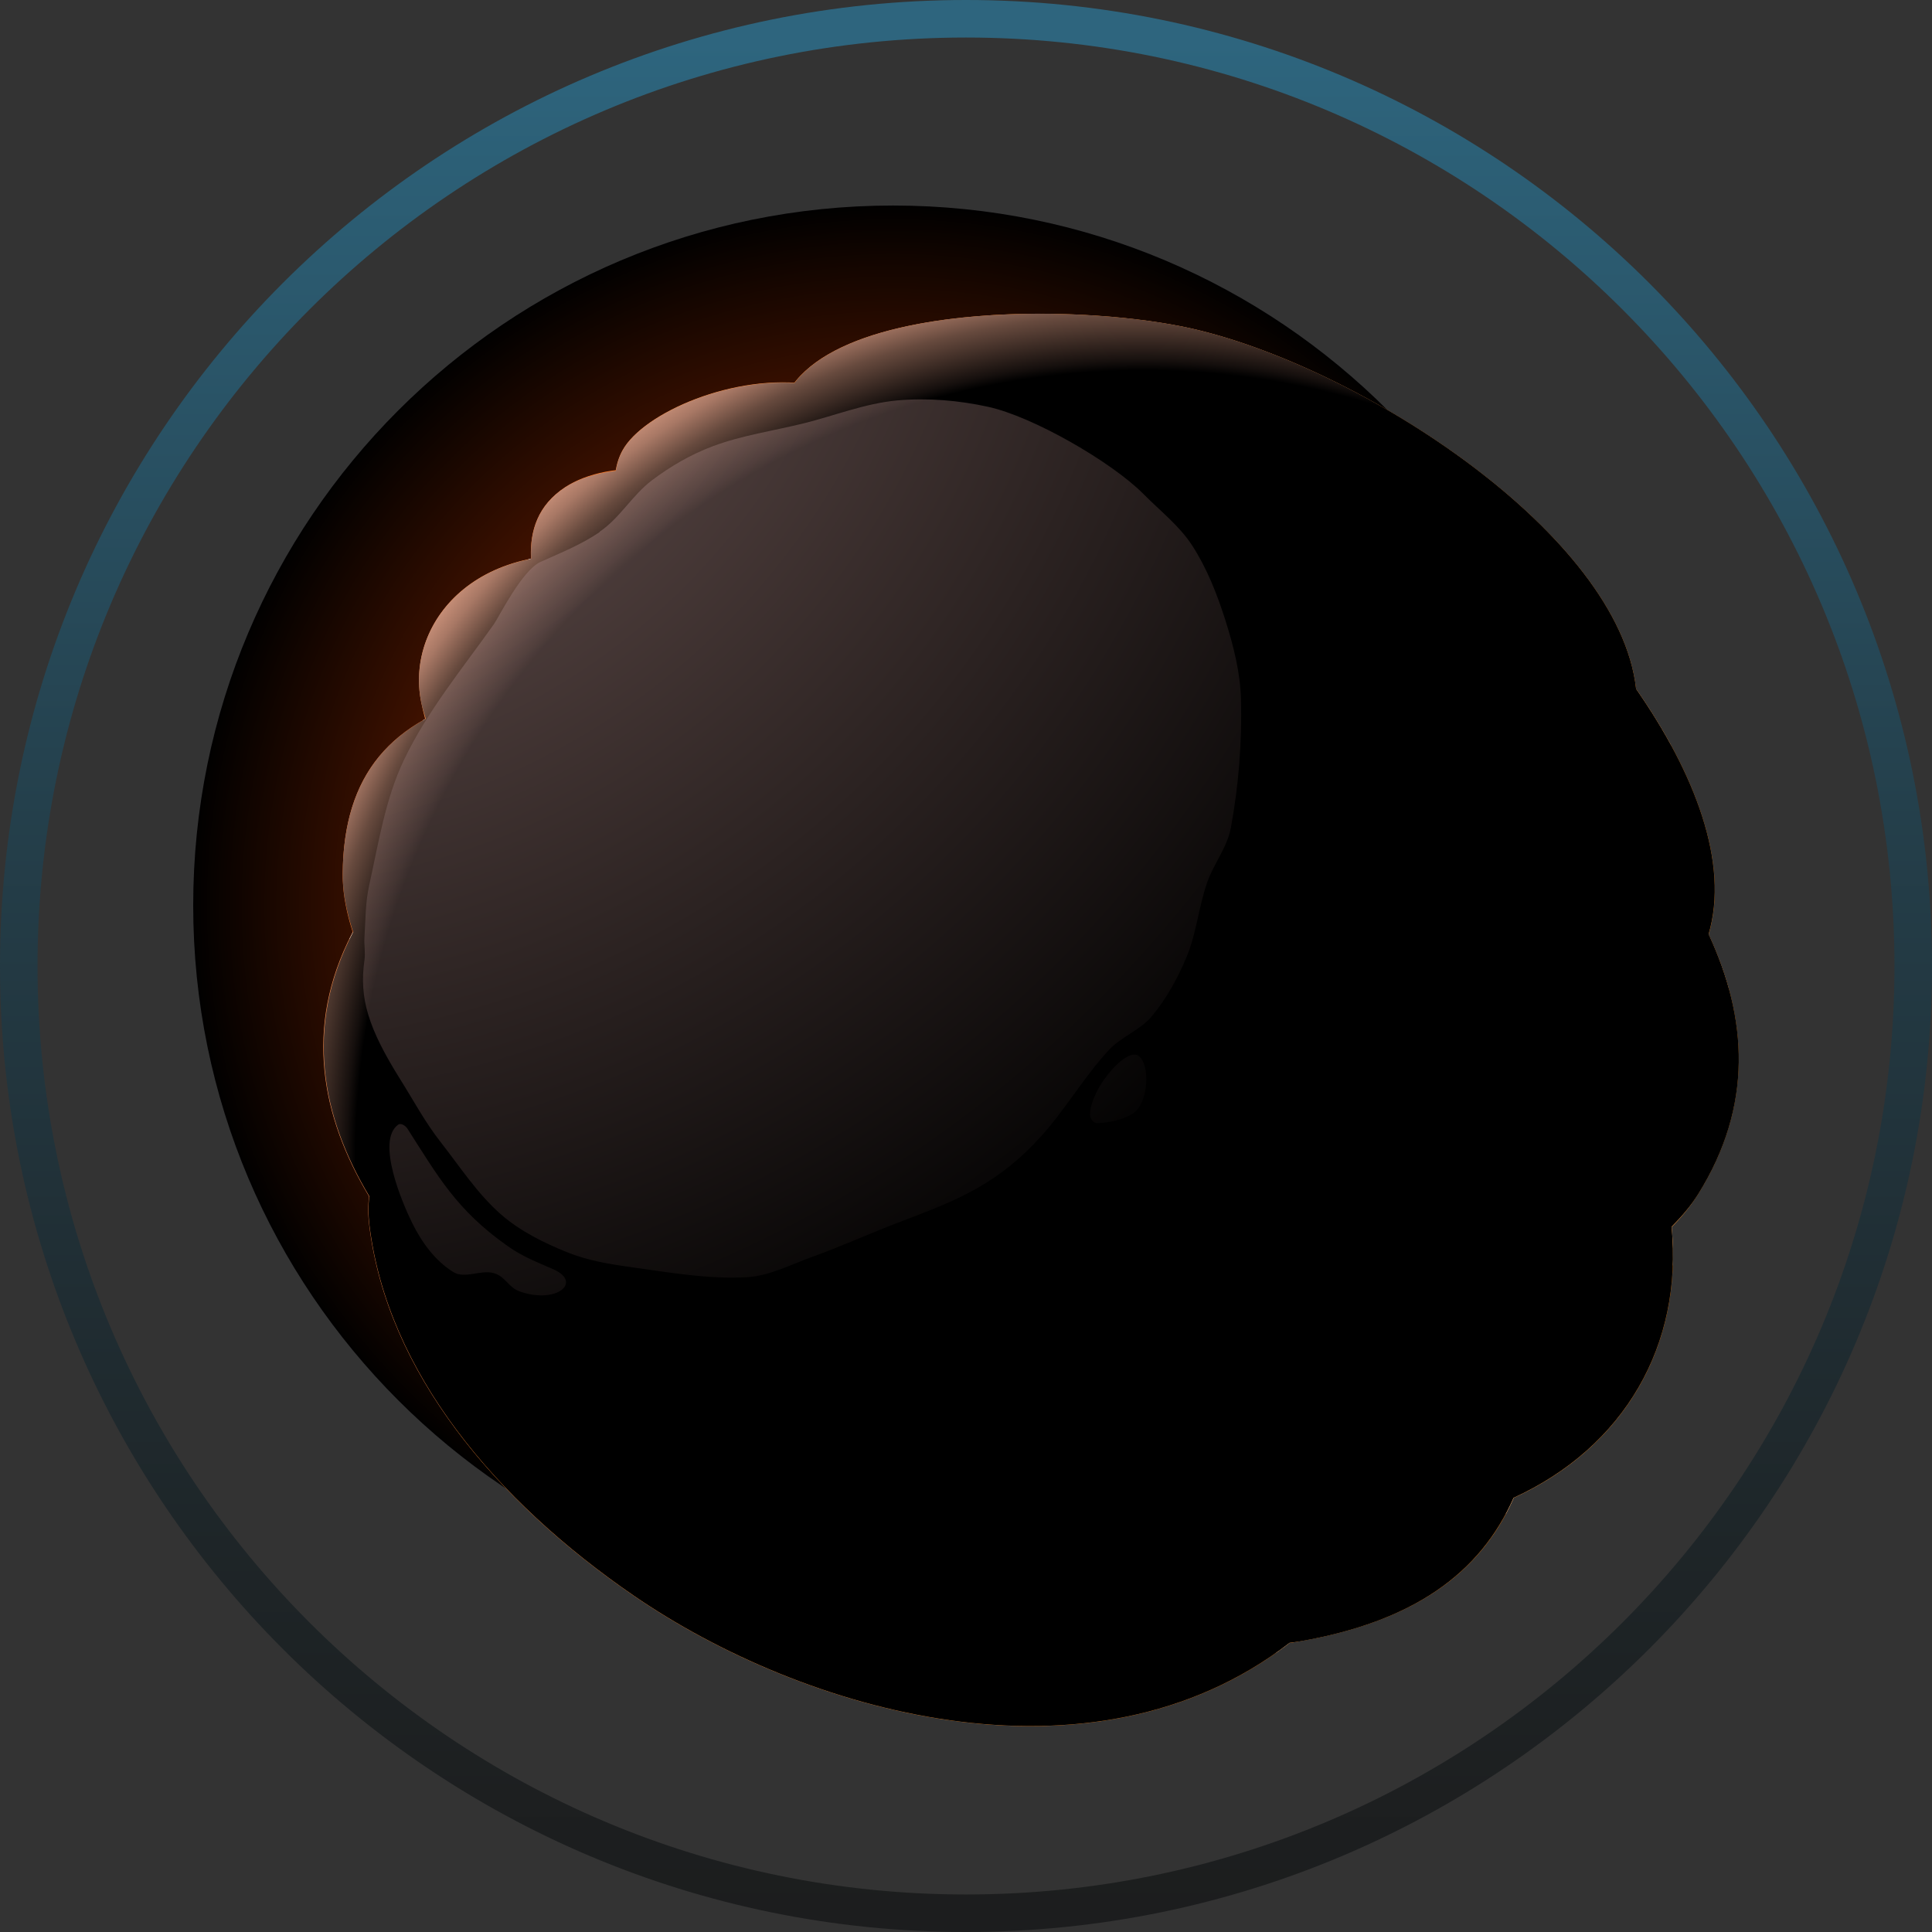 <svg width="1000" height="1000" viewBox="0 0 1000 1000" fill="none" xmlns="http://www.w3.org/2000/svg">
<rect x="0" y="0" width="1000" height="1000" fill="#333333" stroke="none"/>
<g clip-path="url(#clip0_548_25703)">
<g clip-path="url(#clip1_548_25703)">
<path style="mix-blend-mode:screen" d="M462.241 830.86C662.301 830.86 824.481 668.68 824.481 468.62C824.481 268.56 662.301 106.379 462.241 106.379C262.181 106.379 100 268.56 100 468.62C100 668.68 262.181 830.86 462.241 830.86Z" fill="url(#paint0_radial_548_25703)"/>
<path fill-rule="evenodd" clip-rule="evenodd" d="M195.54 602.281L679.15 840.559C575.883 933.35 418.569 888.121 327.905 825.881C256.432 776.814 200.364 710.165 191.131 634.231C189.835 623.599 190.82 614.989 195.488 602.281H195.54Z" fill="url(#paint1_radial_548_25703)"/>
<path style="mix-blend-mode:multiply" fill-rule="evenodd" clip-rule="evenodd" d="M191.494 616.7C198.496 644.553 205.446 663.588 229.72 693.256C257.625 727.385 319.554 780.445 355.965 806.379C414.471 848.132 474.17 874.947 546.525 876.036C593.984 876.763 623.081 870.02 660.892 855.238C667.168 850.777 673.289 845.902 679.253 840.559L195.54 602.281C193.569 607.675 192.22 612.343 191.494 616.7Z" fill="url(#paint2_radial_548_25703)"/>
<path fill-rule="evenodd" clip-rule="evenodd" d="M184.752 478.578L784.648 772.562C767.739 813.692 732.418 839.159 672.563 849.584C644.243 854.512 614.835 854.927 585.789 853.682C526.453 851.088 482.003 837.966 428.061 812.81C360.167 781.12 338.538 759.232 282.833 716.13C217.324 665.508 129.669 576.4 184.7 478.578H184.752Z" fill="url(#paint3_radial_548_25703)"/>
<path style="mix-blend-mode:multiply" fill-rule="evenodd" clip-rule="evenodd" d="M180.913 485.84C199.222 562.084 257.262 652.696 330.602 705.445C369.658 733.557 416.079 749.636 459.233 770.954C488.382 785.373 517.065 800.829 547.355 812.655C640.664 848.962 701.816 831.12 779.616 783.35C781.432 779.875 783.143 776.296 784.648 772.562L184.751 478.578C183.403 481.016 182.106 483.454 180.913 485.891V485.84Z" fill="url(#paint4_radial_548_25703)"/>
<path fill-rule="evenodd" clip-rule="evenodd" d="M252.646 359.906L865.094 633.661C872.148 700.725 835.685 758.505 766.857 781.897C708.144 801.866 627.075 804.978 568.569 783.557C482.884 752.177 390.198 713.122 320.747 655.445C271.162 614.211 176.816 518.775 177.386 452.229C177.801 400.881 202.231 372.406 252.698 359.906H252.646Z" fill="url(#paint5_radial_548_25703)"/>
<path style="mix-blend-mode:multiply" fill-rule="evenodd" clip-rule="evenodd" d="M279.928 486.254C285.063 492.219 289.212 499.014 293.05 505.912C342.117 593.879 373.652 643.412 437.5 683.35C511.93 729.875 545.021 731.068 641.961 715.559C654.098 713.64 666.754 712.343 678.89 714.366C781.121 731.586 840.82 743.879 865.872 654.408C866.079 647.613 865.82 640.715 865.094 633.713L252.646 359.906C239.627 363.122 228.372 367.427 218.776 372.873C226.245 426.036 271.422 476.451 279.928 486.254Z" fill="url(#paint6_radial_548_25703)"/>
<path fill-rule="evenodd" clip-rule="evenodd" d="M294.658 424.221L870.644 458.35C902.335 509.595 913.019 563.329 878.942 618.101C860.063 648.391 820.125 669.398 785.063 677.229C723.081 691.078 690.664 676.555 631.899 672.043C559.648 666.545 552.231 678.993 477.386 645.124C424.119 621.005 372.978 586.306 339.627 538.796C313.279 501.296 301.557 461.929 294.658 424.221Z" fill="url(#paint7_radial_548_25703)"/>
<path style="mix-blend-mode:multiply" fill-rule="evenodd" clip-rule="evenodd" d="M305.965 470.381C371.577 545.536 486.93 602.953 577.023 615.142C637.916 623.337 646.266 612.549 699.378 599.945C714.679 596.314 730.135 592.372 745.799 591.594C827.698 587.549 899.689 595.899 894.658 511.304C889.679 493.41 881.328 475.723 870.592 458.296L294.606 424.167C297.355 439.364 300.934 454.821 305.914 470.329L305.965 470.381Z" fill="url(#paint8_radial_548_25703)"/>
<path fill-rule="evenodd" clip-rule="evenodd" d="M326.557 290.767C248.963 273.806 209.544 321.213 217.999 363.381C235.685 451.555 346.941 503.63 421.37 531.534C476.816 552.333 534.285 562.395 580.914 566.804C619.918 570.487 655.499 568.723 708.611 547.302C572.667 456.016 462.501 382.053 326.557 290.819V290.767Z" fill="url(#paint9_radial_548_25703)"/>
<path style="mix-blend-mode:multiply" fill-rule="evenodd" clip-rule="evenodd" d="M273.6 289.418C269.762 363.225 302.749 424.895 371.162 467.634C413.123 493.827 512.967 523.495 561.722 531.327C606.795 538.588 647.978 537.24 686.671 532.52C560.581 447.873 455.083 377.022 326.505 290.715C306.173 286.254 288.486 286.254 273.548 289.366L273.6 289.418Z" fill="url(#paint10_radial_548_25703)"/>
<path fill-rule="evenodd" clip-rule="evenodd" d="M340.146 243.566L572.667 489.001C527.75 486.615 436.827 464.053 380.343 432.673C350.001 415.817 321.837 397.144 302.179 367.165C294.451 355.391 289.368 342.113 284.7 328.991C275.935 304.509 264.472 270.588 292.532 252.175C303.632 244.862 321.111 241.076 340.198 243.514L340.146 243.566Z" fill="url(#paint11_radial_548_25703)"/>
<path style="mix-blend-mode:multiply" fill-rule="evenodd" clip-rule="evenodd" d="M322.251 243.101C312.241 271.265 322.096 305.393 339.679 337.24C370.436 392.945 395.747 412.603 446.784 446.213C453.786 450.829 463.797 460.217 472.874 469.449C511.1 480.601 548.496 487.707 572.614 489.003L340.145 243.568C333.973 242.79 327.957 242.634 322.251 243.049V243.101Z" fill="url(#paint12_radial_548_25703)"/>
<path fill-rule="evenodd" clip-rule="evenodd" d="M419.969 199.117L704.254 230.497C786.982 265.3 927.49 418.619 876.868 500.466C855.084 535.632 818.154 539.107 780.602 542.945C763.849 544.657 746.889 545.02 730.084 546.472C718.102 547.509 706.328 551.814 694.295 550.414C675.83 548.287 657.469 542.997 640.146 535.995C589.679 515.715 570.436 498.806 529.513 468.204C510.581 454.045 491.598 440.04 472.148 426.503C444.14 407.053 415.872 394.76 390.509 369.449C378.32 357.312 365.561 342.789 355.343 329.148C338.123 306.119 307.055 260.632 322.252 233.038C332.936 213.64 380.291 192.841 419.918 199.013L419.969 199.117Z" fill="url(#paint13_radial_548_25703)"/>
<path style="mix-blend-mode:multiply" fill-rule="evenodd" clip-rule="evenodd" d="M411.619 198.236C382.055 219.035 393.932 256.483 413.434 286.618C456.173 352.645 532.21 424.636 603.995 458.091C632.521 471.369 658.04 463.277 683.766 463.433C713.175 463.64 750.364 473.236 781.432 477.748C827.075 484.335 854.617 472.406 865.198 447.562C873.756 427.385 871.163 405.86 864.679 385.321C828.061 318.36 755.136 251.918 704.202 230.497L419.918 199.118C417.169 198.703 414.42 198.391 411.619 198.236Z" fill="url(#paint14_radial_548_25703)"/>
<path fill-rule="evenodd" clip-rule="evenodd" d="M726.245 423.288C744.295 422.095 762.656 425.31 780.498 422.821C820.021 417.219 840.924 401.763 845.695 379.927C864.575 294.086 713.227 192.427 617.791 170.331C542.998 153.007 352.801 156.69 415.197 259.283C450.882 317.893 512.967 358.868 570.28 395.124C630.861 433.453 660.944 427.541 726.193 423.339L726.245 423.288Z" fill="url(#paint15_radial_548_25703)"/>
<path style="mix-blend-mode:multiply" opacity="0.5" fill-rule="evenodd" clip-rule="evenodd" d="M787.085 328.42C799.637 354.561 830.135 382.621 809.284 415.868C830.446 408.036 842.272 395.64 845.695 379.872C847.355 372.248 847.718 364.468 846.836 356.636C838.07 276.553 704.72 190.402 617.79 170.277C591.182 164.105 549.948 160.63 510.736 163.275C557.209 163.482 613.537 169.343 647.406 194.188C657.521 201.605 666.079 211.148 676.608 217.995C683.662 222.611 689.938 226.346 695.643 229.561C726.141 246.729 740.353 248.96 769.191 290.972C777.023 302.383 781.068 316.024 787.033 328.472L787.085 328.42Z" fill="url(#paint16_radial_548_25703)"/>
<path style="mix-blend-mode:multiply" opacity="0.5" fill-rule="evenodd" clip-rule="evenodd" d="M845.696 379.875C842.221 395.642 830.395 408.09 809.285 415.871C839.576 414.107 839.731 434.595 838.279 456.431C838.071 459.439 837.864 462.447 837.657 465.404C837.034 475.155 832.885 484.387 831.121 493.983C829.513 502.437 831.121 511.773 827.542 519.605C823.912 527.541 822.044 531.586 810.322 539.315C836.775 534.958 860.841 526.192 876.816 500.466C880.136 495.124 882.625 489.47 884.337 483.557C895.229 446.783 877.128 400.207 846.837 356.638C847.719 364.47 847.356 372.25 845.696 379.875Z" fill="url(#paint17_radial_548_25703)"/>
<path style="mix-blend-mode:multiply" opacity="0.5" fill-rule="evenodd" clip-rule="evenodd" d="M876.815 500.464C860.892 526.242 836.825 534.956 810.321 539.313C833.091 553.11 827.593 588.898 820.383 610.112C820.02 611.149 819.657 612.186 819.242 613.224C814.834 624.894 808.195 635.838 800.726 645.848C789.886 660.371 759.336 678.939 742.323 682.933C755.238 682.466 769.191 680.755 785.01 677.228C813.018 670.952 844.139 656.273 865.145 635.215C870.435 629.925 875.103 624.168 878.89 618.099C907.417 572.249 904.616 527.124 884.336 483.556C882.572 489.469 880.083 495.122 876.815 500.464Z" fill="url(#paint18_radial_548_25703)"/>
<path style="mix-blend-mode:multiply" opacity="0.5" fill-rule="evenodd" clip-rule="evenodd" d="M865.197 635.217C844.191 656.327 813.071 671.006 785.062 677.23C769.191 680.757 755.291 682.468 742.376 682.935C769.087 695.331 739.938 716.493 737.033 731.587C733.818 748.392 735.581 756.068 724.274 765.663C704.305 782.572 662.656 794.294 621.681 795.954C670.488 801.97 724.482 796.369 766.857 781.95C772.666 779.979 778.216 777.748 783.506 775.311C840.975 748.962 871.006 696.006 865.249 635.217H865.197Z" fill="url(#paint19_radial_548_25703)"/>
<path style="mix-blend-mode:multiply" opacity="0.5" fill-rule="evenodd" clip-rule="evenodd" d="M766.857 781.898C724.482 796.317 670.488 801.919 621.681 795.902C630.654 801.97 639.42 815.611 627.49 823.236C615.353 831.016 612.708 838.485 598.6 841.701C581.899 845.487 530.032 845.539 489.99 837.344C520.073 846.784 550.312 852.126 585.893 853.63C613.123 854.823 640.664 854.512 667.324 850.414C669.088 850.155 670.851 849.844 672.615 849.533C731.069 839.367 766.131 814.782 783.507 775.259C778.164 777.697 772.615 779.927 766.857 781.898Z" fill="url(#paint20_radial_548_25703)"/>
<path style="mix-blend-mode:multiply" opacity="0.5" fill-rule="evenodd" clip-rule="evenodd" d="M667.324 850.466C640.664 854.563 613.123 854.875 585.892 853.682C550.311 852.126 520.125 846.835 489.99 837.395C512.863 851.036 501.919 867.738 475.986 864.833C408.403 857.209 286.93 798.08 234.596 737.914C258.87 771.109 291.442 800.829 328.009 825.933C415.249 885.787 564.212 929.978 667.376 850.518L667.324 850.466Z" fill="url(#paint21_radial_548_25703)"/>
<path style="mix-blend-mode:screen" opacity="0.4" fill-rule="evenodd" clip-rule="evenodd" d="M415.249 259.231C450.934 317.841 513.019 358.816 570.332 395.072C606.484 417.945 631.743 425.051 660.063 426.192C669.036 426.555 676.764 420.383 678.476 411.565C680.913 398.858 681.536 380.912 678.061 369.553C674.378 357.52 667.635 346.939 662.604 323.702C660.633 314.574 663.797 304.771 661.411 295.694C658.144 283.142 653.32 270.642 645.903 259.958C635.529 245.072 619.917 230.756 602.127 219.138C579.357 204.252 553.061 193.775 529.772 192.063C509.751 190.559 489.679 194.294 469.606 194.449C450.208 194.605 448.341 190.559 426.141 197.406C424.43 197.924 422.874 198.547 421.422 199.221C413.693 202.748 409.492 208.194 406.276 214.885C403.32 221.057 402.646 227.281 404.202 233.92C406.017 241.597 409.544 249.947 415.146 259.128L415.249 259.231ZM670.073 317.582C669.866 321.835 670.073 326.192 671.266 330.238C672.77 335.165 674.793 340.144 678.112 344.086C679.824 346.109 682.781 347.354 685.426 347.043C687.137 346.835 688.382 344.605 688.538 342.893C689.368 334.491 689.679 325.881 688.227 317.582C687.76 314.729 685.426 312.188 683.04 310.58C677.542 306.846 670.332 311.514 670.073 317.582Z" fill="url(#paint22_radial_548_25703)"/>
<path style="mix-blend-mode:screen" opacity="0.4" fill-rule="evenodd" clip-rule="evenodd" d="M302.178 367.165C307.832 375.827 314.212 383.504 321.162 390.506C336.463 405.962 354.512 417.943 373.651 428.887C375.882 430.132 378.112 431.429 380.342 432.674C397.044 441.958 416.701 450.412 437.293 457.881C420.903 448.078 411.307 438.275 400.571 430.806C400.415 430.703 400.259 430.599 400.156 430.495C392.739 425.464 384.129 422.3 377.075 416.802C375.778 415.765 374.585 414.831 373.444 413.898C356.328 399.894 356.587 394.033 344.917 375.723C340.975 369.499 334.803 364.624 331.795 357.881C322.459 336.512 320.228 314.157 308.299 290.298C307.884 289.416 307.365 288.587 306.795 287.757C305.55 285.889 303.942 284.23 302.023 283.141C299.118 281.481 295.436 280.132 292.22 281.066C289.419 281.844 286.93 283.555 284.699 285.578C278.268 291.336 275.778 299.634 277.957 307.933C279.876 315.35 282.417 322.56 284.751 329.095C289.419 342.217 294.502 355.443 302.23 367.269L302.178 367.165Z" fill="url(#paint23_radial_548_25703)"/>
<path style="mix-blend-mode:screen" opacity="0.4" fill-rule="evenodd" clip-rule="evenodd" d="M355.343 329.252C365.561 342.893 378.32 357.416 390.509 369.553C415.872 394.864 444.14 407.157 472.148 426.607C476.401 429.563 480.603 432.52 484.804 435.528C499.845 446.264 514.731 457.26 529.513 468.308C538.901 475.31 547.148 481.586 554.876 487.395C565.457 495.279 575.053 502.229 585.374 508.713C597.304 516.233 610.167 523.184 626.401 530.341C623.756 528.267 621.266 526.036 618.881 523.702C598.652 503.733 586.671 474.688 547.615 439.262C547.615 439.262 547.511 439.211 547.459 439.159C539.057 431.534 529.41 423.65 518.154 415.507C510.634 410.061 500.934 406.171 491.961 401.918C490.769 401.347 489.576 400.777 488.383 400.206C485.686 398.858 483.04 397.406 480.654 395.901C466.495 386.928 457.677 380.912 450.416 374.065C441.598 365.715 435.063 356.171 424.119 338.744C420.281 332.623 417.065 327.074 414.264 321.939C397.822 291.337 397.667 274.999 383.3 242.893C381.173 238.121 376.453 234.543 371.681 232.468C361.827 228.215 346.059 234.802 335.478 243.256C335.063 243.567 334.648 243.93 334.285 244.242C323.497 253.37 320.073 267.893 325.675 280.86C327.75 285.632 330.136 290.404 332.677 295.02C339.991 308.246 348.704 320.487 355.343 329.356V329.252ZM614.835 491.908C613.642 490.87 611.049 490.767 610.789 494.449C610.115 504.408 620.851 517.063 628.061 522.561C632.988 526.296 639.161 528.215 645.177 529.563C653.424 531.379 669.451 526.348 662.449 518.567C658.87 514.574 642.273 511.047 636.256 508.609C622.615 503.059 620.229 496.628 614.835 491.96V491.908Z" fill="url(#paint24_radial_548_25703)"/>
<path style="mix-blend-mode:screen" opacity="0.4" fill-rule="evenodd" clip-rule="evenodd" d="M228.215 370.277C228.111 370.641 228.008 371.004 227.904 371.367C225.155 380.703 226.037 389.728 230.601 398.39C266.182 465.713 357.416 507.57 421.421 531.585C466.338 548.441 512.603 558.244 553.319 563.69C522.665 554.562 514.989 546.211 474.792 531.688C463.381 527.591 451.711 523.96 440.871 518.566C428.319 512.342 427.696 499.375 402.333 493.773C368.983 486.46 364.937 471.211 331.898 450.101C323.288 444.603 308.869 436.356 301.815 428.939C280.134 406.17 275.466 369.863 261.929 346.47C260.321 343.67 256.535 342.165 253.319 342.01C241.389 341.439 231.327 360.89 228.319 370.277H228.215Z" fill="url(#paint25_radial_548_25703)"/>
<path style="mix-blend-mode:screen" opacity="0.4" fill-rule="evenodd" clip-rule="evenodd" d="M196.785 484.439C197.148 500.621 201.298 517.53 211.93 538.692C243.777 585.217 290.561 630.393 320.696 655.445C321.163 655.808 321.578 656.171 322.044 656.586C312.449 643.567 314.783 635.476 303.632 623.184C299.015 618.101 294.555 608.038 291.702 601.762C283.04 582.52 283.507 564.211 277.387 544.916C274.327 535.165 269.814 526.97 265.561 518.256C263.901 514.885 262.242 511.41 260.737 507.727C253.424 490.04 249.067 471.213 241.702 453.526C233.455 433.713 204.565 430.238 199.742 454.719C197.719 464.937 196.526 474.584 196.733 484.491L196.785 484.439ZM315.924 574.48C312.501 571.731 306.744 570.331 304.41 571.265C297.408 573.962 296.889 592.53 303.269 604.252C307.885 612.706 317.221 623.08 327.283 624.999C329.773 625.466 331.432 623.08 331.277 620.538C331.121 617.323 325.001 605.704 323.134 595.487C321.474 586.254 319.659 577.54 315.872 574.48H315.924Z" fill="url(#paint26_radial_548_25703)"/>
<path style="mix-blend-mode:screen" opacity="0.4" fill-rule="evenodd" clip-rule="evenodd" d="M339.627 538.847C346.058 547.976 353.112 556.586 360.685 564.781C392.687 599.273 434.336 625.673 477.386 645.123C479.617 646.109 481.743 647.094 483.87 648.028C474.119 637.24 468.984 624.791 460.218 613.536C456.951 609.335 453.164 605.289 448.444 601.607C440.042 595.02 428.994 592.271 420.436 585.839C416.753 583.038 415.716 577.748 412.397 574.532C386.878 549.48 348.185 539.159 323.444 512.292C328.112 521.213 333.507 530.082 339.627 538.847Z" fill="url(#paint27_radial_548_25703)"/>
<path style="mix-blend-mode:screen" opacity="0.4" fill-rule="evenodd" clip-rule="evenodd" d="M169.451 564.055C172.926 583.35 180.706 601.866 191.132 619.242C191.702 620.227 192.325 621.213 192.947 622.198C211.879 652.696 238.85 679.667 264.783 701.503C250.779 683.661 249.43 677.8 237.501 656.897C227.491 639.366 208.818 596.265 203.424 583.194C199.067 572.717 170.489 534.335 169.451 563.484C169.451 563.692 169.451 563.848 169.451 564.055Z" fill="url(#paint28_radial_548_25703)"/>
<path style="mix-blend-mode:screen" fill-rule="evenodd" clip-rule="evenodd" d="M884.337 483.609C895.281 446.783 877.179 400.207 846.837 356.586C838.02 276.503 704.773 190.404 617.843 170.279C562.345 157.416 443.466 156.171 411.204 198.236C373.652 196.005 332.21 215.144 322.304 233.142C320.488 236.41 319.399 239.989 318.777 243.671C308.455 244.916 299.275 247.821 292.532 252.229C278.217 261.617 274.223 275.051 274.897 289.211C274.793 289.211 274.742 289.211 274.638 289.263C274.327 289.315 273.964 289.366 273.601 289.418C273.601 289.418 273.601 289.47 273.601 289.522C231.64 298.391 211.723 332.261 217.999 363.381C218.569 366.337 219.555 369.19 220.385 372.043C191.754 387.707 177.698 413.433 177.387 452.229C177.283 461.773 179.358 471.991 182.781 482.468C157.003 531.638 166.754 578.474 191.184 619.19C190.509 624.221 190.613 628.941 191.235 634.232C200.52 710.165 256.536 776.815 328.009 825.881C415.302 885.788 564.368 929.926 667.48 850.31C669.192 850.051 670.955 849.895 672.667 849.584C731.121 839.418 766.028 814.729 783.403 775.259C840.976 748.91 871.111 695.902 865.198 634.958C870.437 629.667 875.208 624.117 878.995 618.049C907.522 572.25 904.617 527.126 884.389 483.557L884.337 483.609Z" fill="url(#paint29_radial_548_25703)"/>
<path style="mix-blend-mode:screen" opacity="0.5" fill-rule="evenodd" clip-rule="evenodd" d="M310.374 275.414C300.519 282.053 290.509 285.995 279.72 290.871C270.177 295.176 257.988 319.761 255.706 322.976C239.42 345.954 221.214 367.945 209.077 393.36C199.378 413.692 195.903 436.514 191.027 458.505C189.108 467.219 189.212 476.244 188.642 485.113C188.382 489.055 189.212 493.101 188.642 496.991C185.841 516.752 190.561 532.209 207.417 559.076C214.471 570.331 219.917 580.705 228.112 591.182C238.175 604.045 247.2 618.049 259.492 628.734C269.399 637.344 281.536 643.308 293.725 648.236C304.15 652.437 315.405 654.304 326.556 655.86C346.422 658.609 366.442 662.188 386.463 661.099C398.237 660.425 409.129 654.615 420.229 650.622C435.944 644.968 451.193 637.966 466.857 632.053C496.681 620.798 517.117 612.395 539.16 587.81C551.66 573.858 561.152 557.364 573.859 543.568C580.291 536.617 590.146 533.246 596.214 525.985C603.839 516.804 609.7 506.12 614.264 495.072C619.295 482.935 620.436 469.449 624.741 457.001C628.112 447.198 635.218 438.64 637.086 428.474C641.131 406.586 642.895 384.128 642.324 361.877C641.961 347.976 638.434 334.232 634.233 320.954C629.98 307.572 624.741 294.19 617.117 282.416C610.478 272.146 600.519 264.47 591.909 255.756C575.312 239.003 534.544 215.611 511.515 210.58C496.162 207.209 480.083 205.86 464.42 207.261C447.822 208.765 432.054 215.144 415.924 219.138C400.208 223.028 383.973 225.31 368.828 231.016C357.625 235.217 346.992 241.389 337.449 248.599C327.334 256.223 320.851 268.153 310.322 275.259L310.374 275.414ZM210.841 584.128C209.907 582.676 207.521 581.12 206.121 582.105C194.399 590.456 208.403 623.08 213.434 633.194C218.31 643.049 225.312 652.696 234.7 658.454C240.664 662.084 248.911 657.053 255.602 658.972C261.619 660.684 263.123 666.389 269.036 668.464C288.071 675.155 301.608 663.692 286.463 657.001C278.268 653.371 270.54 650.518 262.604 644.864C236.152 626.14 226.764 608.92 210.841 584.128ZM589.212 546.42C587.812 545.487 585.633 545.85 584.129 546.628C580.965 548.236 578.164 550.673 575.83 553.319C572.666 556.898 569.814 560.788 567.687 565.093C565.872 568.827 564.16 572.925 564.212 577.074C564.212 578.941 565.976 581.431 567.843 581.327C574.274 581.068 581.121 579.771 586.515 576.244C594.451 571.057 595.644 550.777 589.16 546.42H589.212Z" fill="url(#paint30_radial_548_25703)"/>
</g>
<path style="mix-blend-mode:screen" opacity="0.45" fill-rule="evenodd" clip-rule="evenodd" d="M500 0C223.922 0 0 223.769 0 500C0 776.232 223.922 1000 500 1000C776.078 1000 1000 776.079 1000 500C1000 223.922 776.231 0 500 0ZM500 980.576C234.628 980.576 19.425 765.372 19.425 500C19.425 234.629 234.628 19.425 500 19.425C765.372 19.425 980.575 234.629 980.575 500C980.575 765.372 765.372 980.576 500 980.576Z" fill="url(#paint31_linear_548_25703)"/>
</g>
<defs>
<radialGradient id="paint0_radial_548_25703" cx="0" cy="0" r="1" gradientUnits="userSpaceOnUse" gradientTransform="translate(462.241 468.62) scale(362.241 362.241)">
<stop stop-color="#DE3D00"/>
<stop offset="1"/>
</radialGradient>
<radialGradient id="paint1_radial_548_25703" cx="0" cy="0" r="1" gradientUnits="userSpaceOnUse" gradientTransform="translate(534.078 769.294) scale(414.056 414.056)">
<stop stop-color="#CC6B00"/>
<stop offset="0.4" stop-color="#E37E27"/>
<stop offset="0.79" stop-color="#F78E47"/>
<stop offset="1" stop-color="#FF9554"/>
</radialGradient>
<radialGradient id="paint2_radial_548_25703" cx="0" cy="0" r="1" gradientUnits="userSpaceOnUse" gradientTransform="translate(508.351 629.304) scale(308.091 308.091)">
<stop stop-color="#D16803"/>
<stop offset="1" stop-color="#FFF8F5"/>
</radialGradient>
<radialGradient id="paint3_radial_548_25703" cx="0" cy="0" r="1" gradientUnits="userSpaceOnUse" gradientTransform="translate(657.625 762.24) scale(588.434 588.434)">
<stop stop-color="#CC6B00"/>
<stop offset="0.4" stop-color="#E37E27"/>
<stop offset="0.79" stop-color="#F78E47"/>
<stop offset="1" stop-color="#FF9554"/>
</radialGradient>
<radialGradient id="paint4_radial_548_25703" cx="0" cy="0" r="1" gradientUnits="userSpaceOnUse" gradientTransform="translate(589.316 511.203) scale(434.181 434.18)">
<stop stop-color="#D16803"/>
<stop offset="1" stop-color="#FFF8F5"/>
</radialGradient>
<radialGradient id="paint5_radial_548_25703" cx="0" cy="0" r="1" gradientUnits="userSpaceOnUse" gradientTransform="translate(721.318 643.412) scale(595.176 595.176)">
<stop stop-color="#B56800"/>
<stop offset="0.34" stop-color="#D26F10"/>
<stop offset="0.76" stop-color="#F27722"/>
<stop offset="1" stop-color="#FF7B29"/>
</radialGradient>
<radialGradient id="paint6_radial_548_25703" cx="0" cy="0" r="1" gradientUnits="userSpaceOnUse" gradientTransform="translate(675.675 424.584) scale(406.172 406.172)">
<stop stop-color="#D16803"/>
<stop offset="1" stop-color="#FFF8F5"/>
</radialGradient>
<radialGradient id="paint7_radial_548_25703" cx="0" cy="0" r="1" gradientUnits="userSpaceOnUse" gradientTransform="translate(813.071 609.906) scale(911.878 911.877)">
<stop stop-color="#CC6B00"/>
<stop offset="0.4" stop-color="#E37E27"/>
<stop offset="0.79" stop-color="#F78E47"/>
<stop offset="1" stop-color="#FF9554"/>
</radialGradient>
<radialGradient id="paint8_radial_548_25703" cx="0" cy="0" r="1" gradientUnits="userSpaceOnUse" gradientTransform="translate(716.131 273.908) scale(503.838 503.838)">
<stop stop-color="#D16803"/>
<stop offset="1" stop-color="#FFF8F5"/>
</radialGradient>
<radialGradient id="paint9_radial_548_25703" cx="0" cy="0" r="1" gradientUnits="userSpaceOnUse" gradientTransform="translate(683.196 480.704) scale(617.324 617.324)">
<stop stop-color="#CC6B00"/>
<stop offset="0.4" stop-color="#E37E27"/>
<stop offset="0.79" stop-color="#F78E47"/>
<stop offset="1" stop-color="#FF9554"/>
</radialGradient>
<radialGradient id="paint10_radial_548_25703" cx="0" cy="0" r="1" gradientUnits="userSpaceOnUse" gradientTransform="translate(554.357 289.211) scale(276.504 276.504)">
<stop stop-color="#D16803"/>
<stop offset="1" stop-color="#FFF8F5"/>
</radialGradient>
<radialGradient id="paint11_radial_548_25703" cx="0" cy="0" r="1" gradientUnits="userSpaceOnUse" gradientTransform="translate(537.605 410.163) scale(303.371 303.371)">
<stop stop-color="#B56800"/>
<stop offset="0.34" stop-color="#D26F10"/>
<stop offset="0.76" stop-color="#F27722"/>
<stop offset="1" stop-color="#FF7B29"/>
</radialGradient>
<radialGradient id="paint12_radial_548_25703" cx="0" cy="0" r="1" gradientUnits="userSpaceOnUse" gradientTransform="translate(588.849 236.618) scale(287.656 287.656)">
<stop stop-color="#D16803"/>
<stop offset="1" stop-color="#FFF8F5"/>
</radialGradient>
<radialGradient id="paint13_radial_548_25703" cx="0" cy="0" r="1" gradientUnits="userSpaceOnUse" gradientTransform="translate(834.025 395.123) scale(728.423 728.423)">
<stop stop-color="#CC6B00"/>
<stop offset="0.4" stop-color="#E37E27"/>
<stop offset="0.79" stop-color="#F78E47"/>
<stop offset="1" stop-color="#FF9554"/>
</radialGradient>
<radialGradient id="paint14_radial_548_25703" cx="0" cy="0" r="1" gradientUnits="userSpaceOnUse" gradientTransform="translate(845.333 101.711) scale(508.091 508.091)">
<stop stop-color="#D16803"/>
<stop offset="1" stop-color="#FFF8F5"/>
</radialGradient>
<radialGradient id="paint15_radial_548_25703" cx="0" cy="0" r="1" gradientUnits="userSpaceOnUse" gradientTransform="translate(515.872 257.52) scale(382.884 382.884)">
<stop stop-color="#FF914D"/>
<stop offset="0.3" stop-color="#F48531"/>
<stop offset="0.76" stop-color="#E6770D"/>
<stop offset="1" stop-color="#E17200"/>
</radialGradient>
<radialGradient id="paint16_radial_548_25703" cx="0" cy="0" r="1" gradientUnits="userSpaceOnUse" gradientTransform="translate(699.118 359.489) scale(264.056 264.056)">
<stop stop-color="#FFF8F5"/>
<stop offset="1" stop-color="#D16803"/>
</radialGradient>
<radialGradient id="paint17_radial_548_25703" cx="0" cy="0" r="1" gradientUnits="userSpaceOnUse" gradientTransform="translate(780.084 458.039) scale(171.006 171.006)">
<stop stop-color="#FFF8F5"/>
<stop offset="1" stop-color="#D16803"/>
</radialGradient>
<radialGradient id="paint18_radial_548_25703" cx="0" cy="0" r="1" gradientUnits="userSpaceOnUse" gradientTransform="translate(774.948 615.402) scale(199.222 199.222)">
<stop stop-color="#FFF8F5"/>
<stop offset="1" stop-color="#D16803"/>
</radialGradient>
<radialGradient id="paint19_radial_548_25703" cx="0" cy="0" r="1" gradientUnits="userSpaceOnUse" gradientTransform="translate(685.477 742.894) scale(213.278 213.278)">
<stop stop-color="#FFF8F5"/>
<stop offset="1" stop-color="#D16803"/>
</radialGradient>
<radialGradient id="paint20_radial_548_25703" cx="0" cy="0" r="1" gradientUnits="userSpaceOnUse" gradientTransform="translate(588.486 873.08) scale(221.784 221.784)">
<stop stop-color="#FFF8F5"/>
<stop offset="1" stop-color="#D16803"/>
</radialGradient>
<radialGradient id="paint21_radial_548_25703" cx="0" cy="0" r="1" gradientUnits="userSpaceOnUse" gradientTransform="translate(479.098 691.026) scale(254.098 254.097)">
<stop stop-color="#FFF8F5"/>
<stop offset="1" stop-color="#D16803"/>
</radialGradient>
<radialGradient id="paint22_radial_548_25703" cx="0" cy="0" r="1" gradientUnits="userSpaceOnUse" gradientTransform="translate(670.955 162.24) scale(321.058 321.058)">
<stop offset="0.33"/>
<stop offset="1" stop-color="#FFB799"/>
</radialGradient>
<radialGradient id="paint23_radial_548_25703" cx="0" cy="0" r="1" gradientUnits="userSpaceOnUse" gradientTransform="translate(453.683 313.016) scale(189.678 189.678)">
<stop offset="0.59"/>
<stop offset="1" stop-color="#FFB799"/>
</radialGradient>
<radialGradient id="paint24_radial_548_25703" cx="0" cy="0" r="1" gradientUnits="userSpaceOnUse" gradientTransform="translate(650.416 237.914) scale(344.139 344.139)">
<stop offset="0.59"/>
<stop offset="1" stop-color="#FFB799"/>
</radialGradient>
<radialGradient id="paint25_radial_548_25703" cx="0" cy="0" r="1" gradientUnits="userSpaceOnUse" gradientTransform="translate(530.497 330.184) scale(324.741 324.741)">
<stop offset="0.59"/>
<stop offset="1" stop-color="#FFB799"/>
</radialGradient>
<radialGradient id="paint26_radial_548_25703" cx="0" cy="0" r="1" gradientUnits="userSpaceOnUse" gradientTransform="translate(398.6 482.675) scale(223.548 223.548)">
<stop offset="0.59"/>
<stop offset="1" stop-color="#FFB799"/>
</radialGradient>
<radialGradient id="paint27_radial_548_25703" cx="0" cy="0" r="1" gradientUnits="userSpaceOnUse" gradientTransform="translate(544.347 497.717) scale(218.983 218.983)">
<stop offset="0.59"/>
<stop offset="1" stop-color="#FFB799"/>
</radialGradient>
<radialGradient id="paint28_radial_548_25703" cx="0" cy="0" r="1" gradientUnits="userSpaceOnUse" gradientTransform="translate(325.623 576.866) scale(175.104 175.104)">
<stop offset="0.59"/>
<stop offset="1" stop-color="#FFB799"/>
</radialGradient>
<radialGradient id="paint29_radial_548_25703" cx="0" cy="0" r="1" gradientUnits="userSpaceOnUse" gradientTransform="translate(592.273 600.051) scale(489.056 489.056)">
<stop offset="0.04"/>
<stop offset="0.84"/>
<stop offset="0.85" stop-color="#150F0D"/>
<stop offset="0.9" stop-color="#674A3E"/>
<stop offset="0.93" stop-color="#A87865"/>
<stop offset="0.96" stop-color="#D79A81"/>
<stop offset="0.99" stop-color="#F4AF92"/>
<stop offset="1" stop-color="#FFB799"/>
</radialGradient>
<radialGradient id="paint30_radial_548_25703" cx="0" cy="0" r="1" gradientUnits="userSpaceOnUse" gradientTransform="translate(109.596 58.09) scale(734.388 734.388)">
<stop stop-color="#FFCAC4"/>
<stop offset="1"/>
</radialGradient>
<linearGradient id="paint31_linear_548_25703" x1="500" y1="25.237" x2="500" y2="1048.18" gradientUnits="userSpaceOnUse">
<stop stop-color="#27A2D9"/>
<stop offset="0.19" stop-color="#1D78A1"/>
<stop offset="0.39" stop-color="#124E68"/>
<stop offset="0.59" stop-color="#0A2C3B"/>
<stop offset="0.76" stop-color="#04141A"/>
<stop offset="0.9" stop-color="#010507"/>
<stop offset="1"/>
</linearGradient>
<clipPath id="clip0_548_25703">
<rect width="1000" height="1000" fill="white"/>
</clipPath>
<clipPath id="clip1_548_25703">
<rect width="800" height="787.033" fill="white" transform="translate(100 106.379)"/>
</clipPath>
</defs>
</svg>
